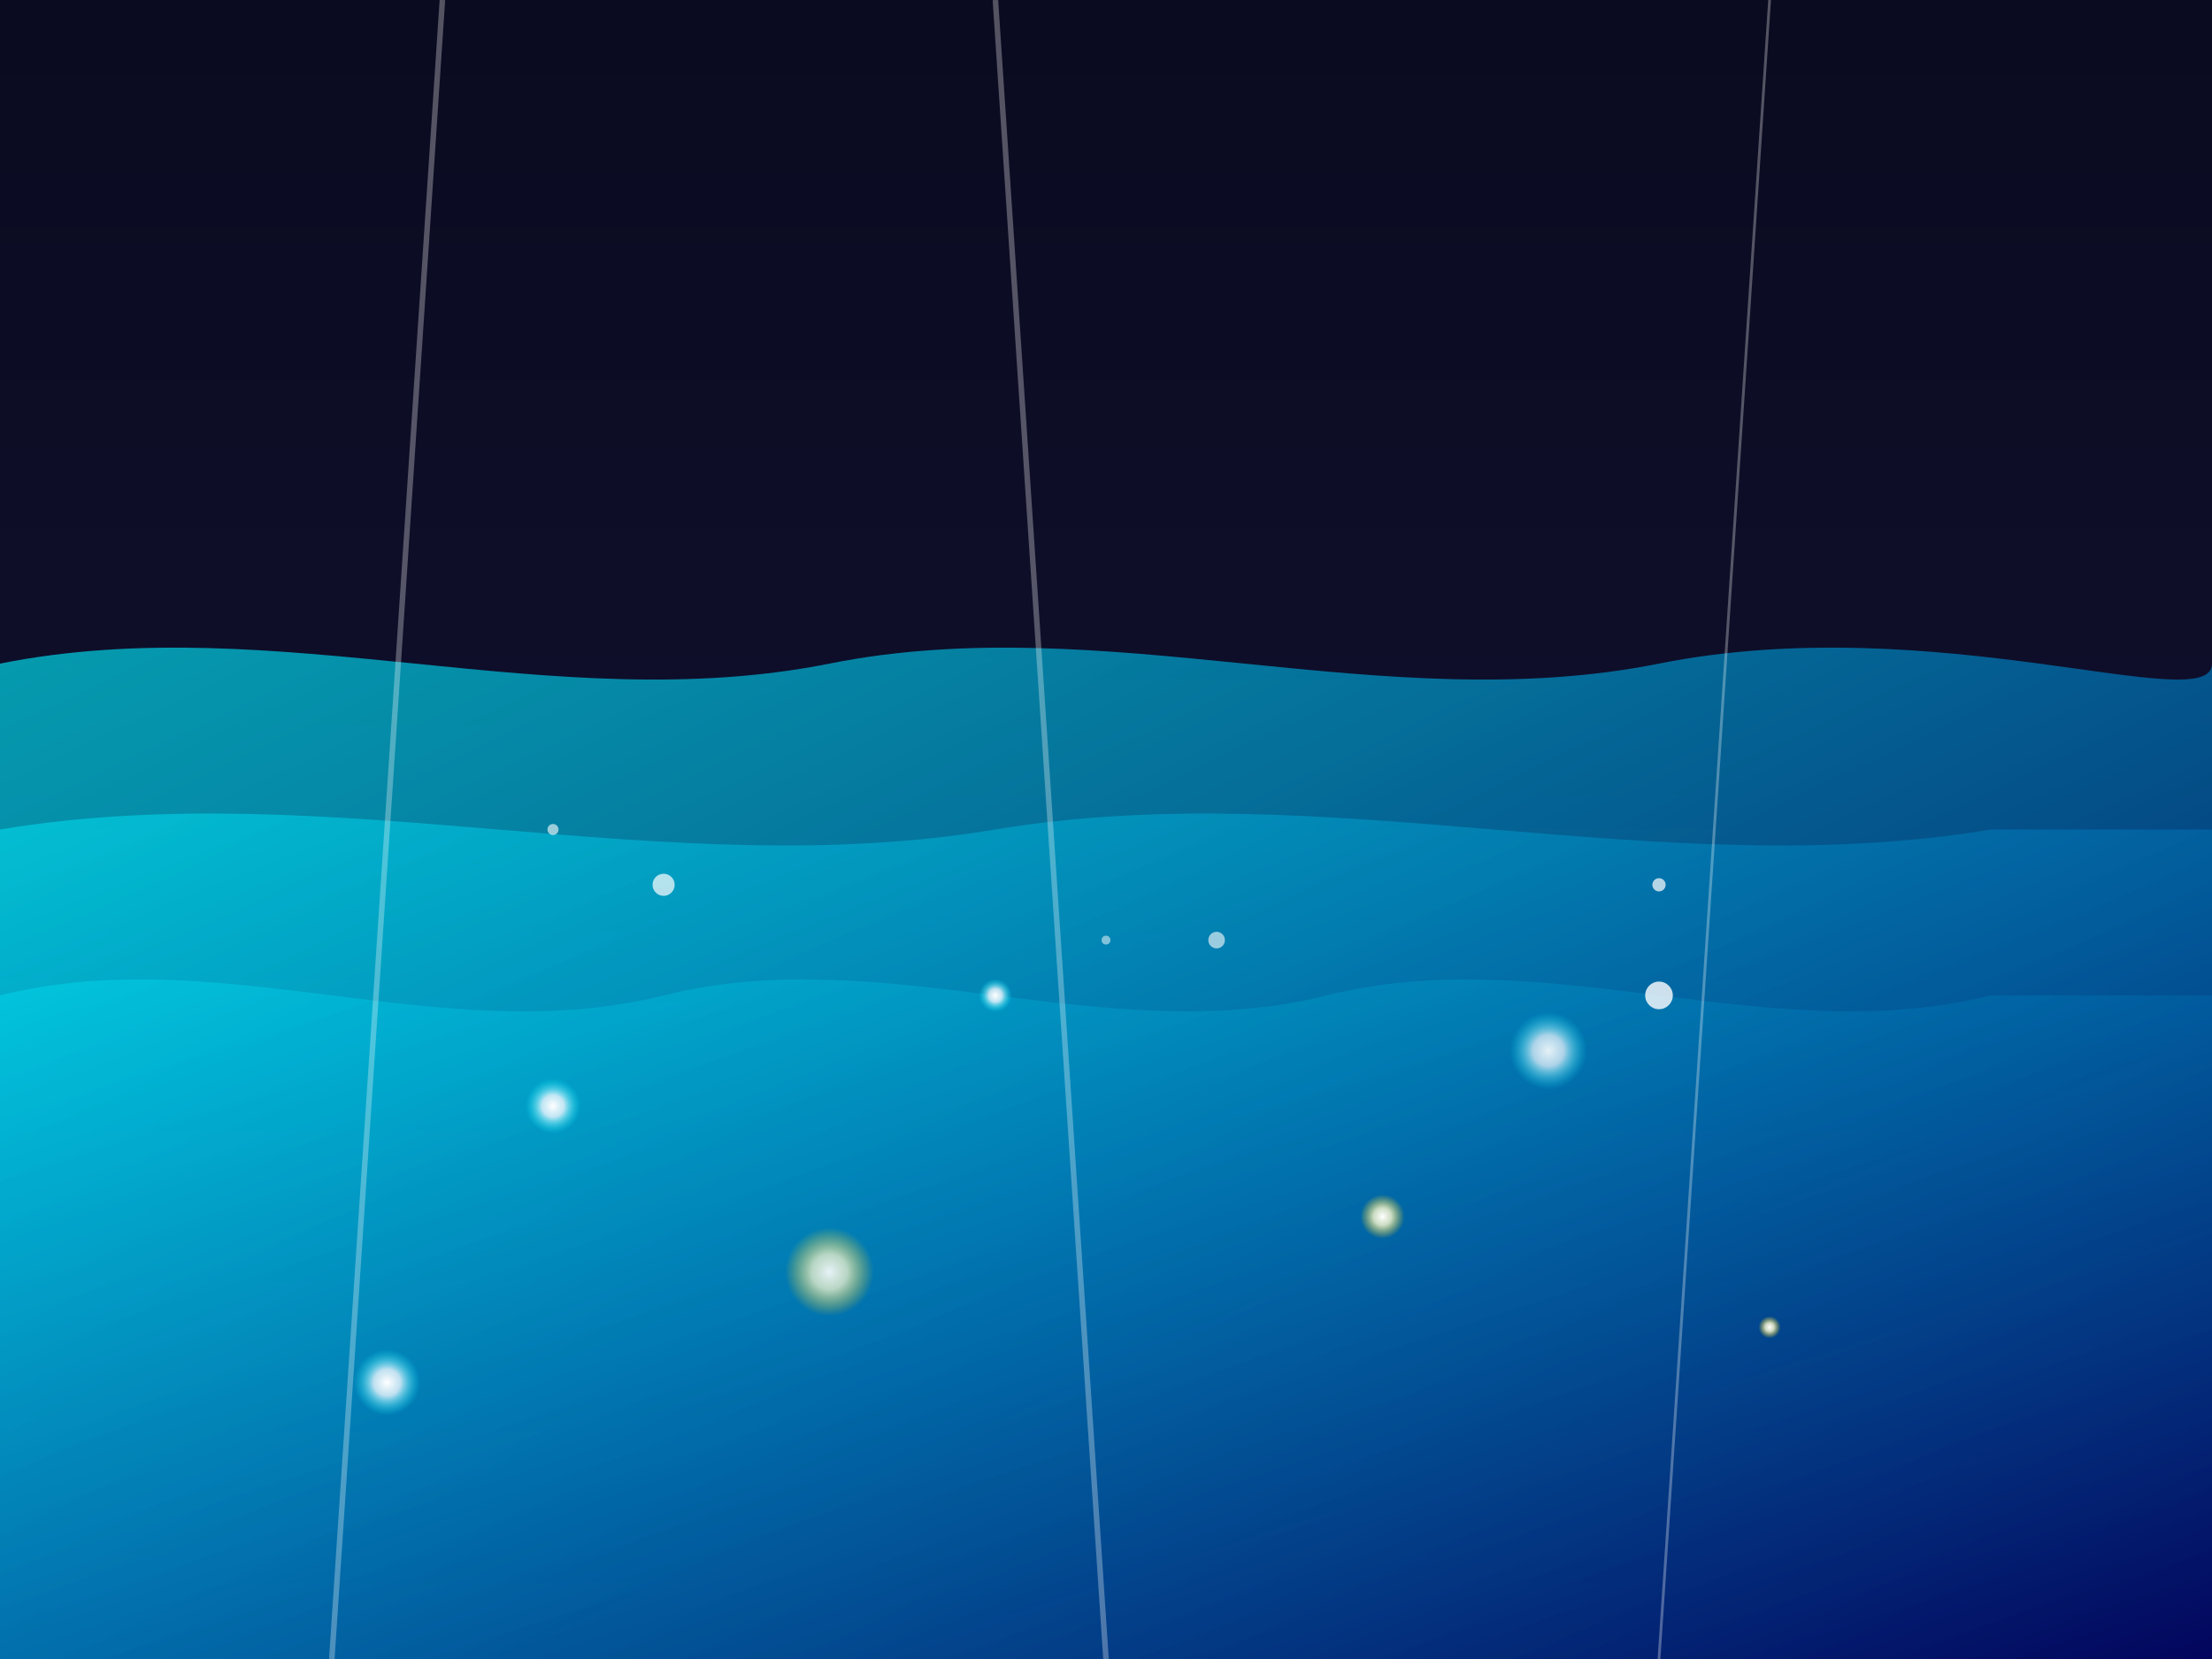 <?xml version="1.0" encoding="UTF-8"?>
<svg width="400" height="300" viewBox="0 0 400 300" xmlns="http://www.w3.org/2000/svg" xmlns:xlink="http://www.w3.org/1999/xlink">
  <defs>
    <!-- Dégradés -->
    <linearGradient id="skyGradient" x1="0%" y1="0%" x2="0%" y2="100%">
      <stop offset="0%" stop-color="#0a0a20" />
      <stop offset="100%" stop-color="#151538" />
    </linearGradient>
    
    <linearGradient id="waterGradient" x1="0%" y1="0%" x2="100%" y2="100%">
      <stop offset="0%" stop-color="#00f2ff" stop-opacity="0.7" />
      <stop offset="50%" stop-color="#0077b6" stop-opacity="0.8" />
      <stop offset="100%" stop-color="#03045e" stop-opacity="0.9" />
    </linearGradient>
    
    <radialGradient id="starGlow1" cx="50%" cy="50%" r="50%" fx="50%" fy="50%">
      <stop offset="0%" stop-color="#ffffff" stop-opacity="1" />
      <stop offset="40%" stop-color="#f0f8ff" stop-opacity="0.8" />
      <stop offset="100%" stop-color="#00f2ff" stop-opacity="0" />
    </radialGradient>
    
    <radialGradient id="starGlow2" cx="50%" cy="50%" r="50%" fx="50%" fy="50%">
      <stop offset="0%" stop-color="#ffffff" stop-opacity="1" />
      <stop offset="40%" stop-color="#fffacd" stop-opacity="0.8" />
      <stop offset="100%" stop-color="#ffd700" stop-opacity="0" />
    </radialGradient>
    
    <filter id="glow" x="-20%" y="-20%" width="140%" height="140%">
      <feGaussianBlur stdDeviation="3" result="blur" />
      <feComposite in="SourceGraphic" in2="blur" operator="over" />
    </filter>
    
    <filter id="waterRipple" x="-20%" y="-20%" width="140%" height="140%">
      <feTurbulence type="fractalNoise" baseFrequency="0.01" numOctaves="2" result="turbulence" seed="3" />
      <feDisplacementMap in="SourceGraphic" in2="turbulence" scale="10" xChannelSelector="R" yChannelSelector="G" />
    </filter>
    
    <!-- Animations pour les étoiles sous l'eau -->
    <animate xlink:href="#star1" attributeName="r" values="5;7;5" dur="4s" repeatCount="indefinite" />
    <animate xlink:href="#star2" attributeName="r" values="4;6;4" dur="3s" repeatCount="indefinite" />
    <animate xlink:href="#star3" attributeName="r" values="3;5;3" dur="5s" repeatCount="indefinite" />
    <animate xlink:href="#star4" attributeName="r" values="2;4;2" dur="2.5s" repeatCount="indefinite" />
    <animate xlink:href="#star5" attributeName="r" values="6;8;6" dur="6s" repeatCount="indefinite" />
    
    <!-- Animation pour les vagues -->
    <animate xlink:href="#wave1" attributeName="d" 
             values="M0,120 C50,110 100,130 150,120 C200,110 250,130 300,120 C350,110 400,130 400,120 L400,300 L0,300 Z;
                     M0,120 C50,130 100,110 150,130 C200,120 250,110 300,130 C350,120 400,110 400,120 L400,300 L0,300 Z;
                     M0,120 C50,110 100,130 150,120 C200,110 250,130 300,120 C350,110 400,130 400,120 L400,300 L0,300 Z" 
             dur="10s" repeatCount="indefinite" />
    
    <animate xlink:href="#wave2" attributeName="d" 
             values="M0,150 C60,140 120,160 180,150 C240,140 300,160 360,150 L400,150 L400,300 L0,300 Z;
                     M0,150 C60,160 120,140 180,160 C240,150 300,140 360,160 L400,150 L400,300 L0,300 Z;
                     M0,150 C60,140 120,160 180,150 C240,140 300,160 360,150 L400,150 L400,300 L0,300 Z" 
             dur="8s" repeatCount="indefinite" />
    
    <animate xlink:href="#wave3" attributeName="d" 
             values="M0,180 C40,170 80,190 120,180 C160,170 200,190 240,180 C280,170 320,190 360,180 L400,180 L400,300 L0,300 Z;
                     M0,180 C40,190 80,170 120,190 C160,180 200,170 240,190 C280,180 320,170 360,190 L400,180 L400,300 L0,300 Z;
                     M0,180 C40,170 80,190 120,180 C160,170 200,190 240,180 C280,170 320,190 360,180 L400,180 L400,300 L0,300 Z" 
             dur="12s" repeatCount="indefinite" />
  </defs>
  
  <!-- Arrière-plan -->
  <rect width="400" height="300" fill="url(#skyGradient)" />
  
  <!-- Océan lumineux -->
  <path id="wave1" d="M0,120 C50,110 100,130 150,120 C200,110 250,130 300,120 C350,110 400,130 400,120 L400,300 L0,300 Z" 
        fill="url(#waterGradient)" opacity="0.9" />
  
  <path id="wave2" d="M0,150 C60,140 120,160 180,150 C240,140 300,160 360,150 L400,150 L400,300 L0,300 Z" 
        fill="url(#waterGradient)" opacity="0.7" />
  
  <path id="wave3" d="M0,180 C40,170 80,190 120,180 C160,170 200,190 240,180 C280,170 320,190 360,180 L400,180 L400,300 L0,300 Z" 
        fill="url(#waterGradient)" opacity="0.5" />
  
  <!-- Étoiles sous l'eau -->
  <circle id="star1" cx="100" cy="200" r="5" fill="url(#starGlow1)" filter="url(#glow)" />
  <circle id="star2" cx="250" cy="220" r="4" fill="url(#starGlow2)" filter="url(#glow)" />
  <circle id="star3" cx="180" cy="180" r="3" fill="url(#starGlow1)" filter="url(#glow)" />
  <circle id="star4" cx="320" cy="240" r="2" fill="url(#starGlow2)" filter="url(#glow)" />
  <circle id="star5" cx="70" cy="250" r="6" fill="url(#starGlow1)" filter="url(#glow)" />
  
  <!-- Étoiles naissantes (plus brillantes) -->
  <circle cx="150" cy="230" r="8" fill="url(#starGlow2)" filter="url(#glow)" opacity="0.9">
    <animate attributeName="opacity" values="0.9;1;0.9" dur="3s" repeatCount="indefinite" />
    <animate attributeName="r" values="8;10;8" dur="3s" repeatCount="indefinite" />
  </circle>
  
  <circle cx="280" cy="190" r="7" fill="url(#starGlow1)" filter="url(#glow)" opacity="0.9">
    <animate attributeName="opacity" values="0.9;1;0.9" dur="4s" repeatCount="indefinite" />
    <animate attributeName="r" values="7;9;7" dur="4s" repeatCount="indefinite" />
  </circle>
  
  <!-- Bulles d'eau -->
  <g filter="url(#waterRipple)">
    <circle cx="120" cy="160" r="2" fill="#ffffff" opacity="0.7">
      <animate attributeName="cy" values="160;140;120" dur="10s" repeatCount="indefinite" />
      <animate attributeName="opacity" values="0.7;0.5;0" dur="10s" repeatCount="indefinite" />
    </circle>
    
    <circle cx="220" cy="170" r="1.5" fill="#ffffff" opacity="0.6">
      <animate attributeName="cy" values="170;150;130" dur="8s" repeatCount="indefinite" />
      <animate attributeName="opacity" values="0.6;0.4;0" dur="8s" repeatCount="indefinite" />
    </circle>
    
    <circle cx="300" cy="180" r="2.5" fill="#ffffff" opacity="0.8">
      <animate attributeName="cy" values="180;160;140" dur="12s" repeatCount="indefinite" />
      <animate attributeName="opacity" values="0.8;0.6;0" dur="12s" repeatCount="indefinite" />
    </circle>
  </g>
  
  <!-- Rayons de lumière traversant l'eau -->
  <g opacity="0.3">
    <path d="M80,0 L60,300" stroke="#ffffff" stroke-width="1" />
    <path d="M180,0 L200,300" stroke="#ffffff" stroke-width="1" />
    <path d="M320,0 L300,300" stroke="#ffffff" stroke-width="0.5" />
  </g>
  
  <!-- Particules lumineuses flottantes -->
  <g>
    <circle cx="100" cy="150" r="1" fill="#ffffff" opacity="0.6">
      <animate attributeName="cx" values="100;105;100" dur="15s" repeatCount="indefinite" />
      <animate attributeName="cy" values="150;155;150" dur="15s" repeatCount="indefinite" />
    </circle>
    
    <circle cx="200" cy="170" r="0.8" fill="#ffffff" opacity="0.5">
      <animate attributeName="cx" values="200;195;200" dur="18s" repeatCount="indefinite" />
      <animate attributeName="cy" values="170;175;170" dur="18s" repeatCount="indefinite" />
    </circle>
    
    <circle cx="300" cy="160" r="1.2" fill="#ffffff" opacity="0.7">
      <animate attributeName="cx" values="300;305;300" dur="20s" repeatCount="indefinite" />
      <animate attributeName="cy" values="160;155;160" dur="20s" repeatCount="indefinite" />
    </circle>
  </g>
</svg>
